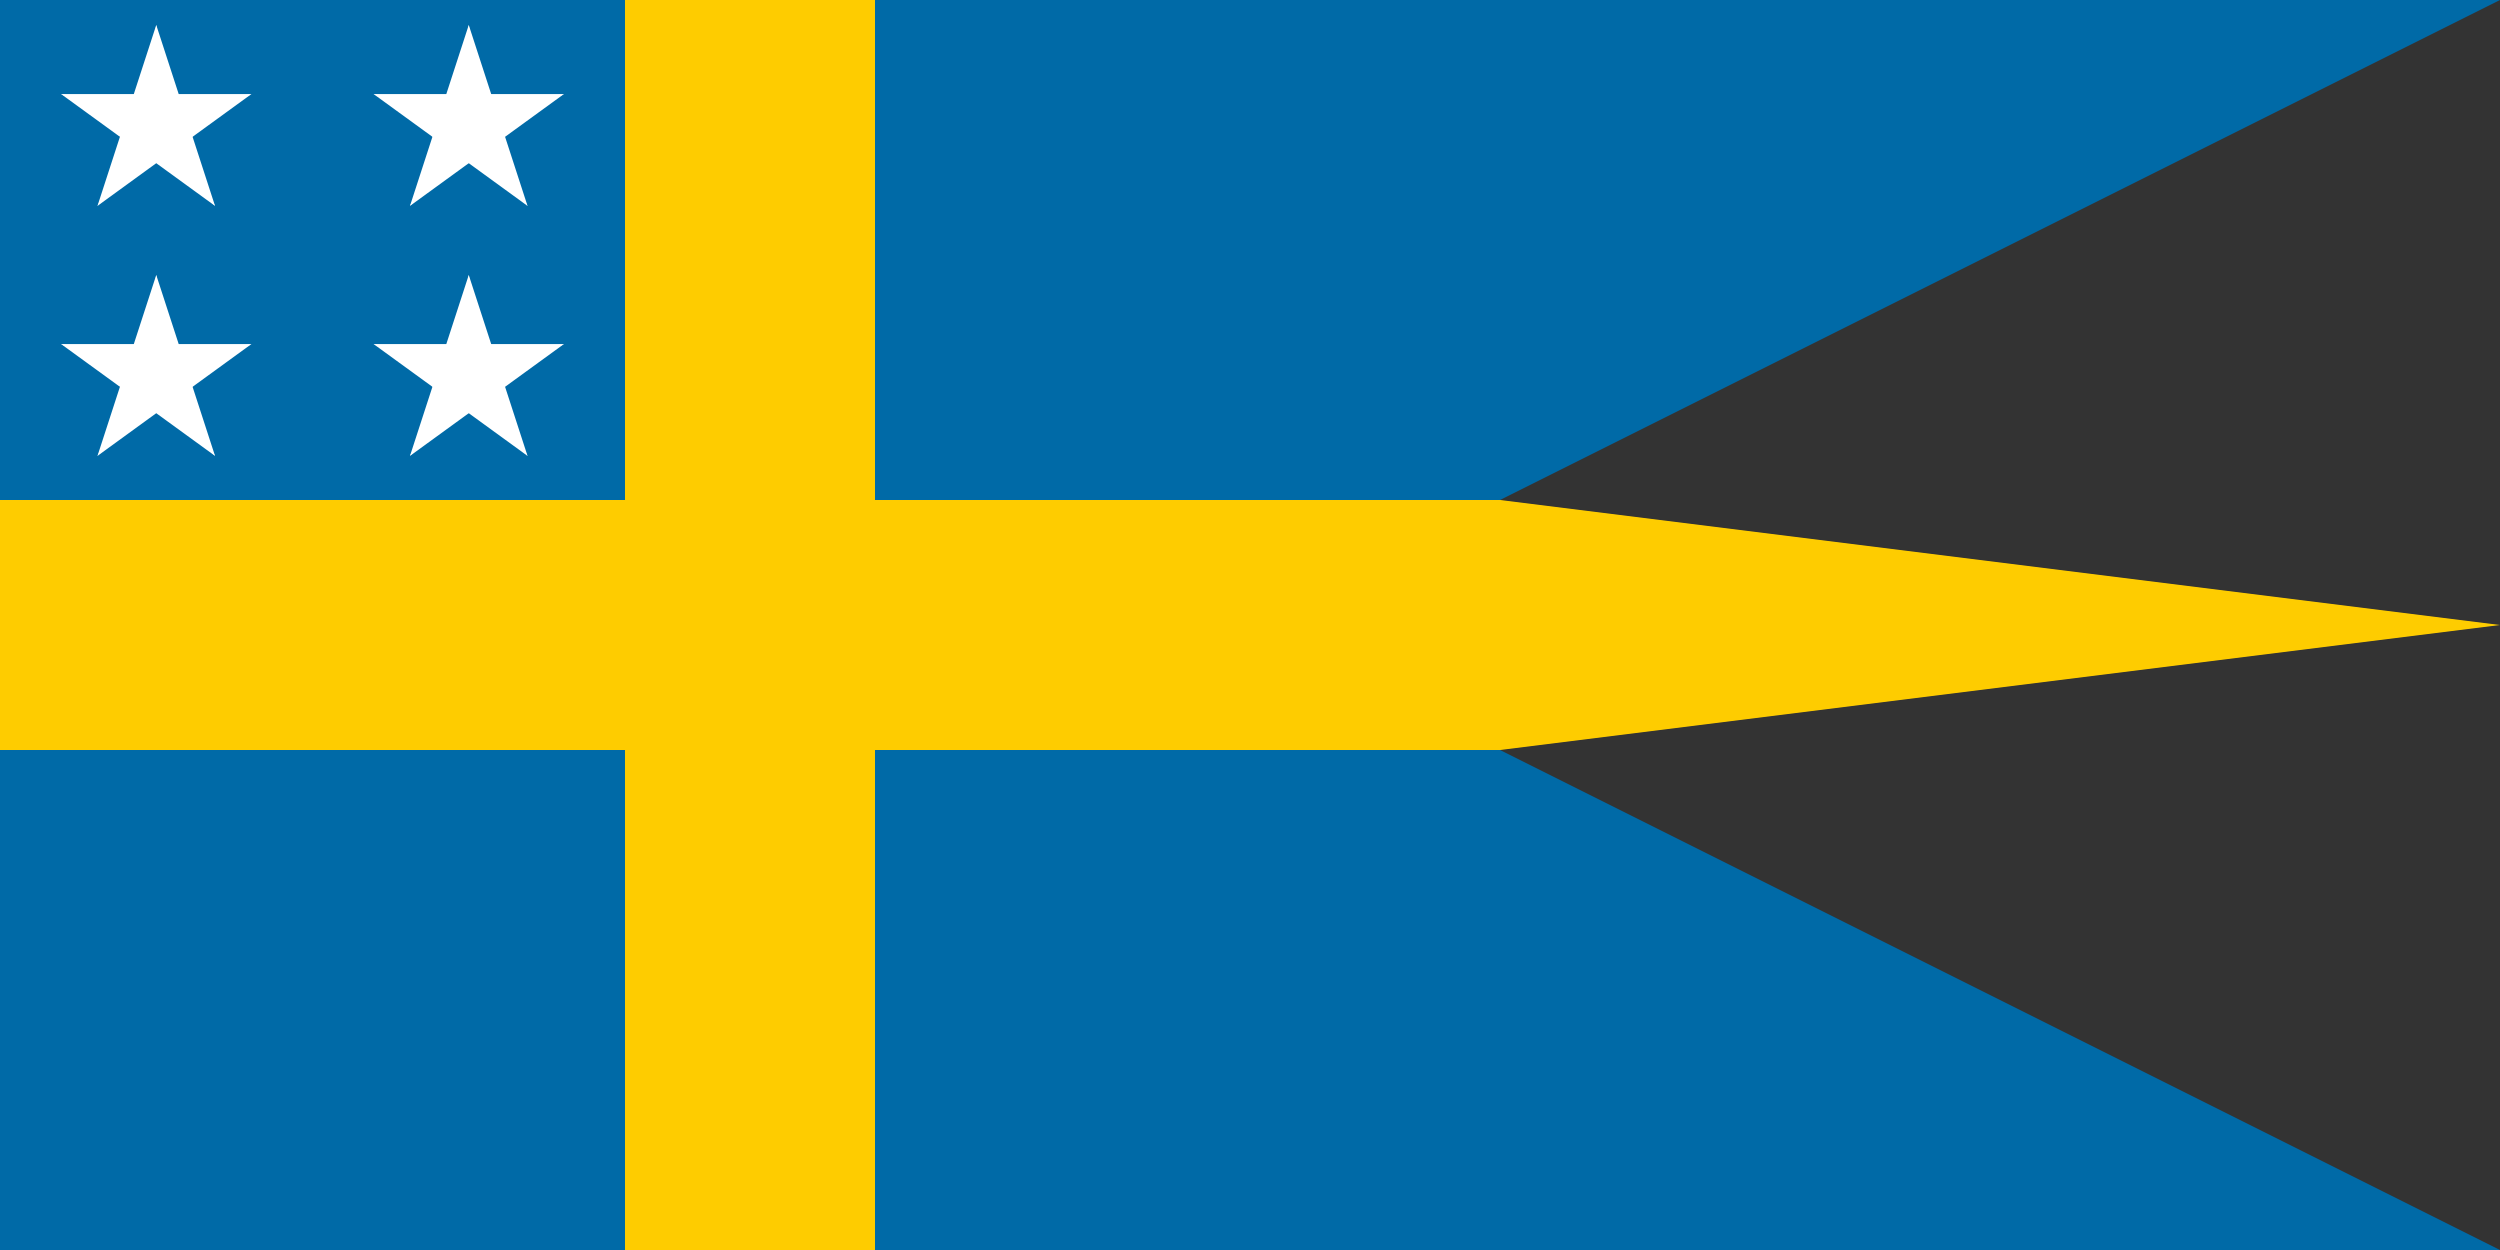 <?xml version="1.0" encoding="UTF-8"?>
<svg version="1.0" xmlns="http://www.w3.org/2000/svg" xmlns:xlink="http://www.w3.org/1999/xlink" width="600" height="300">
	<rect width="100%" height="100%" fill="#333333" stroke="none"/>
	<path d="M 0,0 600,0 360,120 360,180 600,300 0,300 z" fill="#006aa7"/>
	<path d="M 150,0 v 120 H 0 v 60 h 150 v 120 h 60 V 180 h 150 l 240,-30 l -240,-30 h -150 v -120 z" fill="#fecc00"/>
	<g id="s" transform="translate(37.5,30)" fill="#fff">
		<g id="c">
			<path id="t" d="M 0,-24 v 24 h 12" transform="rotate(18 0,-24)"/>
			<use xlink:href="#t" transform="scale(-1,1)"/>
		</g>
		<use xlink:href="#c" transform="rotate(72)"/>
		<use xlink:href="#c" transform="rotate(144)"/>
		<use xlink:href="#c" transform="rotate(216)"/>
		<use xlink:href="#c" transform="rotate(288)"/>
	</g>
	<use xlink:href="#s" x="75"/>
	<use xlink:href="#s" y="60"/>
	<use xlink:href="#s" x="75" y="60"/>
</svg>